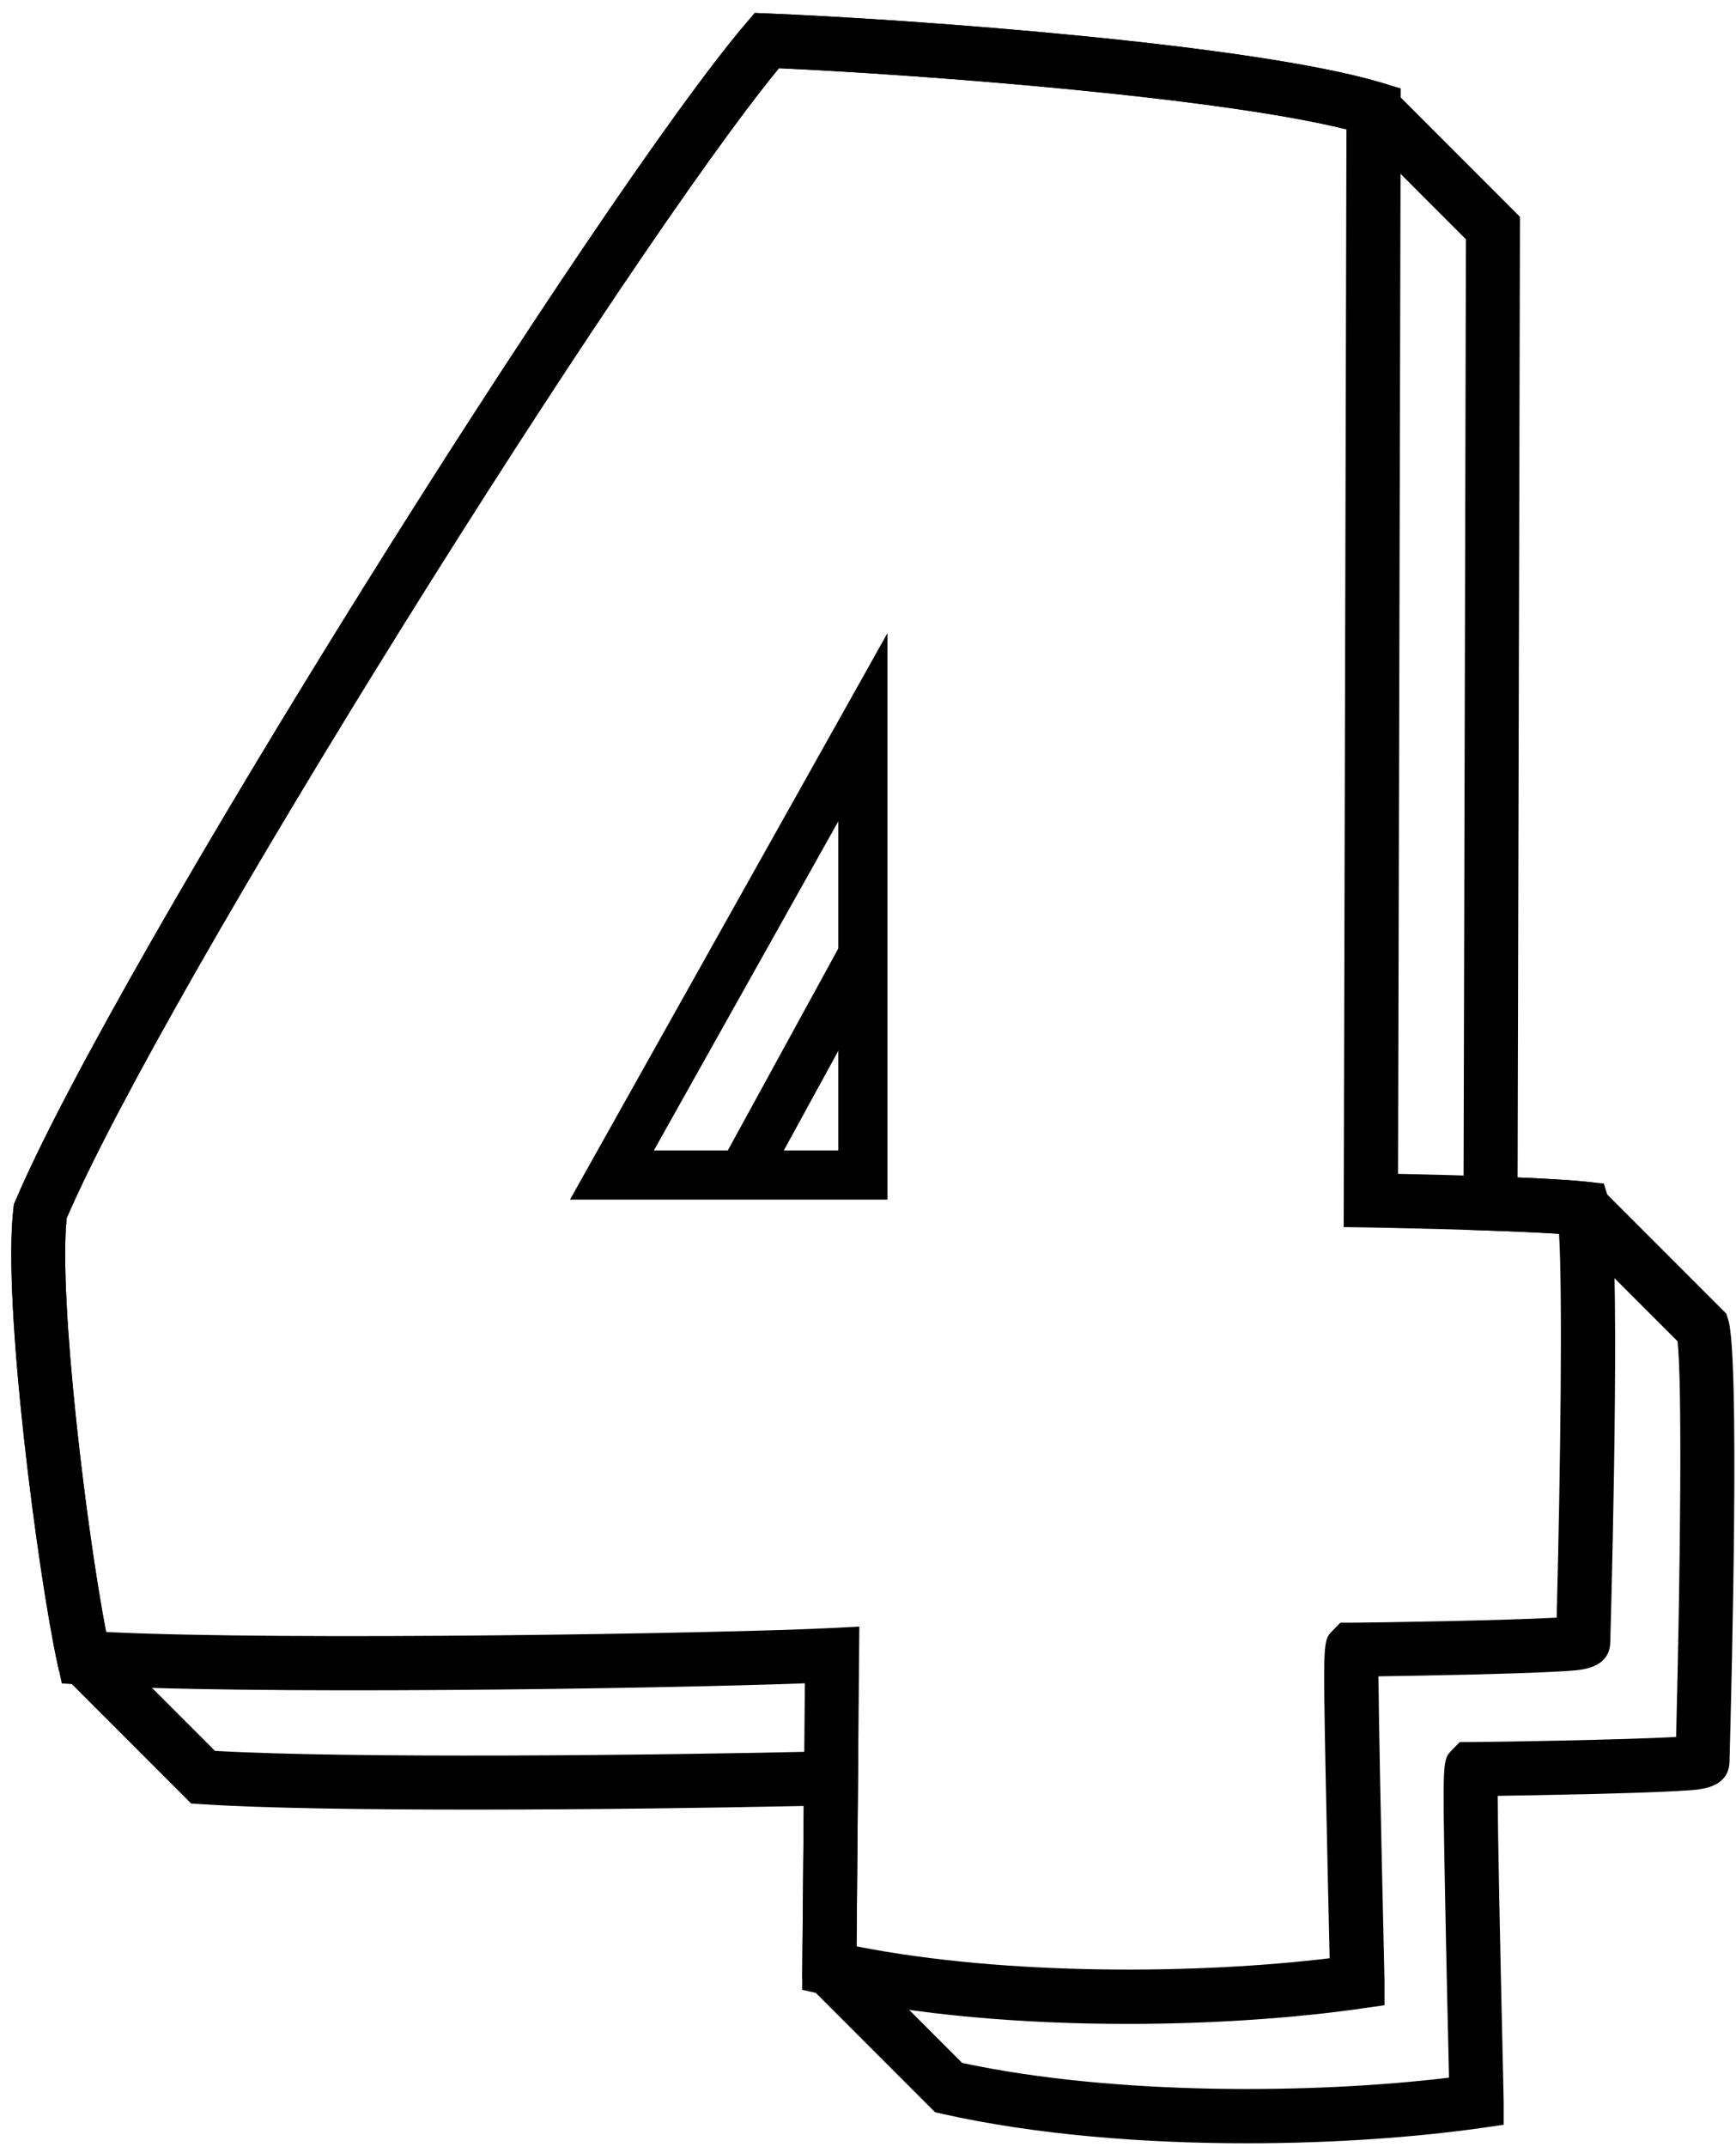 <svg width="106" height="131" viewBox="0 0 106 131" fill="none" xmlns="http://www.w3.org/2000/svg">
<path d="M76.132 130.79C69.862 130.79 63.249 130.275 57.566 129.001L57.098 128.896L48.983 120.781L49.076 110.205C37.8 110.443 19.898 110.595 12.295 110.096L11.674 110.057L3.606 101.988L3.504 101.517C2.342 96.204 0.121 79.49 0.821 73.718L0.847 73.487L0.94 73.273C7.137 58.703 36.658 11.822 45.565 1.401L46.086 0.79L46.888 0.823C55.692 1.183 76.432 2.687 84.342 5.044L84.741 5.162L92.809 13.231L92.664 71.854C94.575 71.933 95.974 72.019 96.838 72.111L97.419 72.174L105.408 80.163L105.531 80.555C106.22 82.796 105.762 101.718 105.603 107.489C105.59 108.506 104.884 109.087 103.511 109.219C103.118 109.255 102.574 109.291 101.848 109.324C100.673 109.38 99.04 109.433 96.994 109.483C94.915 109.532 92.826 109.565 91.447 109.588C91.463 112.083 91.572 117.706 91.773 126.381C91.8 127.477 91.813 128.17 91.813 128.229V129.661L90.397 129.863C86.374 130.43 81.372 130.79 76.132 130.79ZM58.751 125.886C68.103 127.889 80.306 127.774 88.477 126.784C88.473 126.678 88.473 126.569 88.47 126.454C88.414 123.986 88.305 119.395 88.232 115.412C88.081 107.384 88.081 107.384 88.648 106.803L89.133 106.305H89.829C91.46 106.295 99.267 106.169 102.343 105.994C102.61 95.56 102.719 84.301 102.429 81.846L95.924 75.342C94.845 75.256 93.179 75.17 90.955 75.094L89.358 75.038L89.509 14.6L83.009 8.099C75.409 5.984 56.2 4.552 47.564 4.163C38.239 15.498 10.272 59.974 4.068 74.342C3.55 79.499 5.398 94.389 6.626 100.345L13.126 106.843C21.366 107.314 39.951 107.12 50.703 106.869L52.405 106.829L52.296 119.428L58.751 125.886Z" fill="black"/>
<path d="M68.846 123.504C62.576 123.504 55.963 122.989 50.28 121.715L48.98 121.425L49.145 102.721C40.209 103.054 14.575 103.44 5.012 102.81L3.775 102.728L3.511 101.517C2.349 96.204 0.128 79.49 0.828 73.718L0.854 73.487L0.947 73.273C7.144 58.703 36.665 11.822 45.571 1.401L46.093 0.79L46.895 0.823C55.699 1.183 76.439 2.687 84.349 5.044L85.53 5.397L85.365 71.632C88.308 71.695 94.41 71.854 96.845 72.108L97.931 72.223L98.251 73.266C98.941 75.507 98.482 94.425 98.324 100.197C98.311 101.213 97.608 101.797 96.232 101.926C95.839 101.962 95.294 101.998 94.572 102.031C93.397 102.087 91.763 102.14 89.718 102.19C87.635 102.239 85.55 102.272 84.17 102.295C84.187 104.79 84.296 110.413 84.497 119.089C84.523 120.184 84.537 120.874 84.537 120.933V122.365L83.121 122.567C79.089 123.144 74.086 123.504 68.846 123.504ZM52.3 118.772C61.533 120.593 73.261 120.458 81.187 119.498C81.184 119.392 81.184 119.283 81.181 119.171C81.125 116.703 81.016 112.113 80.94 108.13C80.788 100.101 80.788 100.101 81.356 99.52L81.841 99.022H82.537C84.167 99.012 91.975 98.886 95.05 98.712C95.298 89.089 95.41 78.767 95.195 75.292C91.338 75.038 83.758 74.909 83.672 74.906L82.045 74.88L82.214 7.895C74.149 5.895 55.91 4.542 47.558 4.163C38.239 15.498 10.272 59.974 4.068 74.342C3.573 79.295 5.253 93.217 6.477 99.589C17.446 100.134 44.562 99.665 50.722 99.349L52.471 99.259L52.3 118.772Z" fill="black"/>
<path d="M52.687 44.378V71.704H37.364L52.687 44.378Z" stroke="black" stroke-width="3"/>
<path d="M52.6 58.421L45.395 71.582" stroke="black" stroke-width="3" stroke-linecap="round"/>
</svg>
